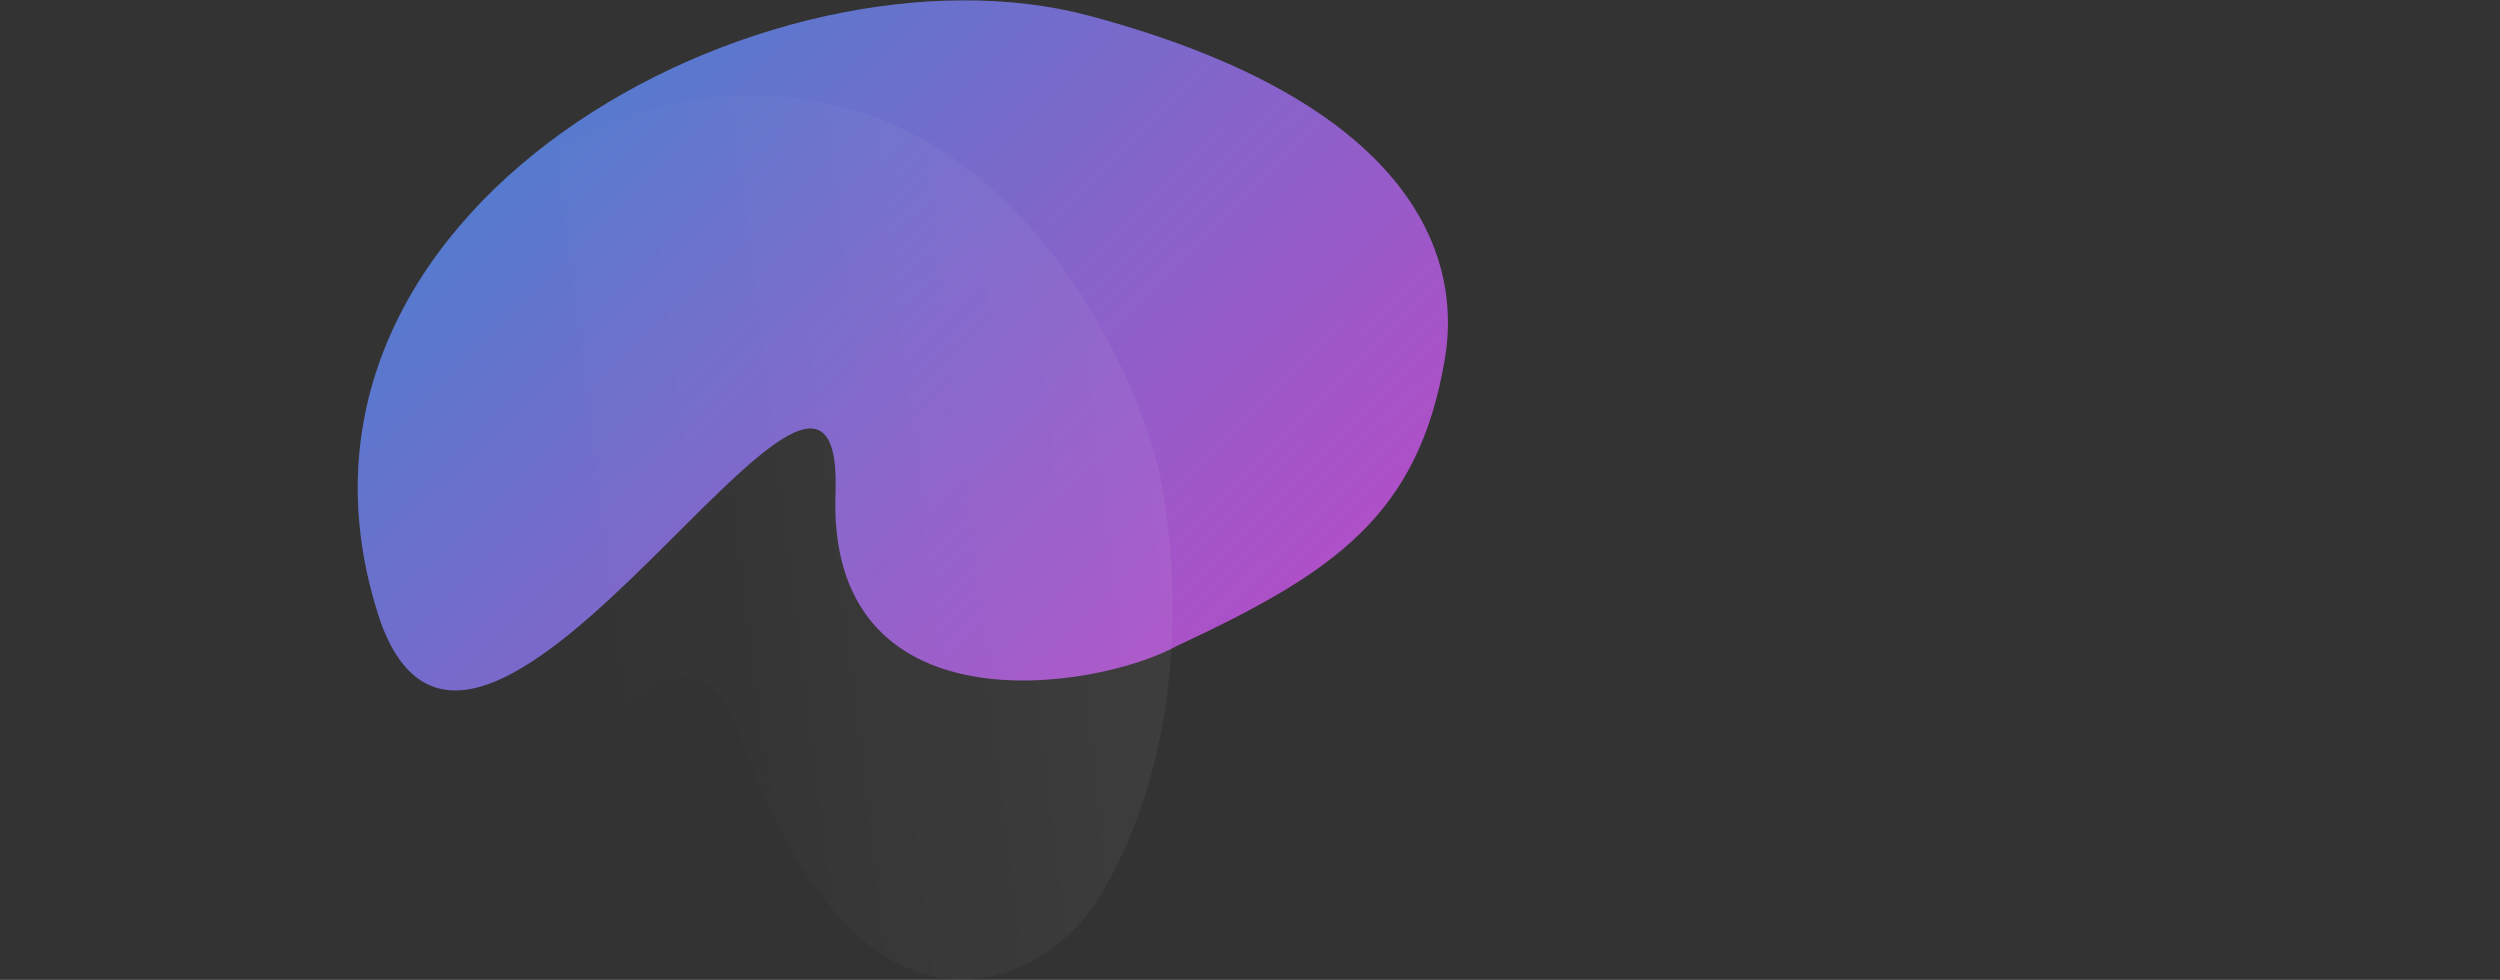 <svg width="4544" height="1781" xmlns="http://www.w3.org/2000/svg">
  <rect width="100%" height="100%" fill="#333333" stroke="none"/>
  <defs>
    <linearGradient x1="25.46%" y1="-39.99%" y2="113.5%" id="a">
      <stop stop-color="#F030C1" offset="0%"/>
      <stop stop-color="#2194D3" offset="100%"/>
    </linearGradient>
    <linearGradient x1="19.35%" y1="52.82%" x2="22.21%" y2="-114.28%" id="b">
      <stop stop-color="#FFF" stop-opacity="0" offset="0%"/>
      <stop stop-color="#FFF" offset="99.18%"/>
    </linearGradient>
  </defs>
  <g fill="none" fill-rule="evenodd">
    <path stroke-opacity=".01" stroke="#FFF" d="M.5 15.5h4543v1399H.5z"/>
    <path d="M1504.32 1035.37c465.27 110.84-880.98 429.27-445.18 736.39C1719.06 2212.3 2458 1414.86 2458 812.79S2216.72 46.77 2024.76 28.01c-289.03-28.25-429.11 93.8-630.9 334.06-118.33 122.85-319.5 577.74 110.46 673.3z" fill="url(#a)" transform="scale(1 -1) rotate(75 2767.7 80.89)"/>
    <path d="M994.9 1211.03c420.65 100.14-469.64 552.18-105.63 795.01C1485.9 2404.06 2154 1683.6 2154 1139.64c0-543.95-595.94-719.07-769.48-736.02-97-9.47-461.2-24.73-745.8 187.22-159.52 118.82-281.8 468.31 356.17 620.19z" fill-opacity=".16" fill="url(#b)" style="mix-blend-mode:overlay" transform="scale(-1 1) rotate(-84 -105.5 2574.52)"/>
  </g>
</svg>